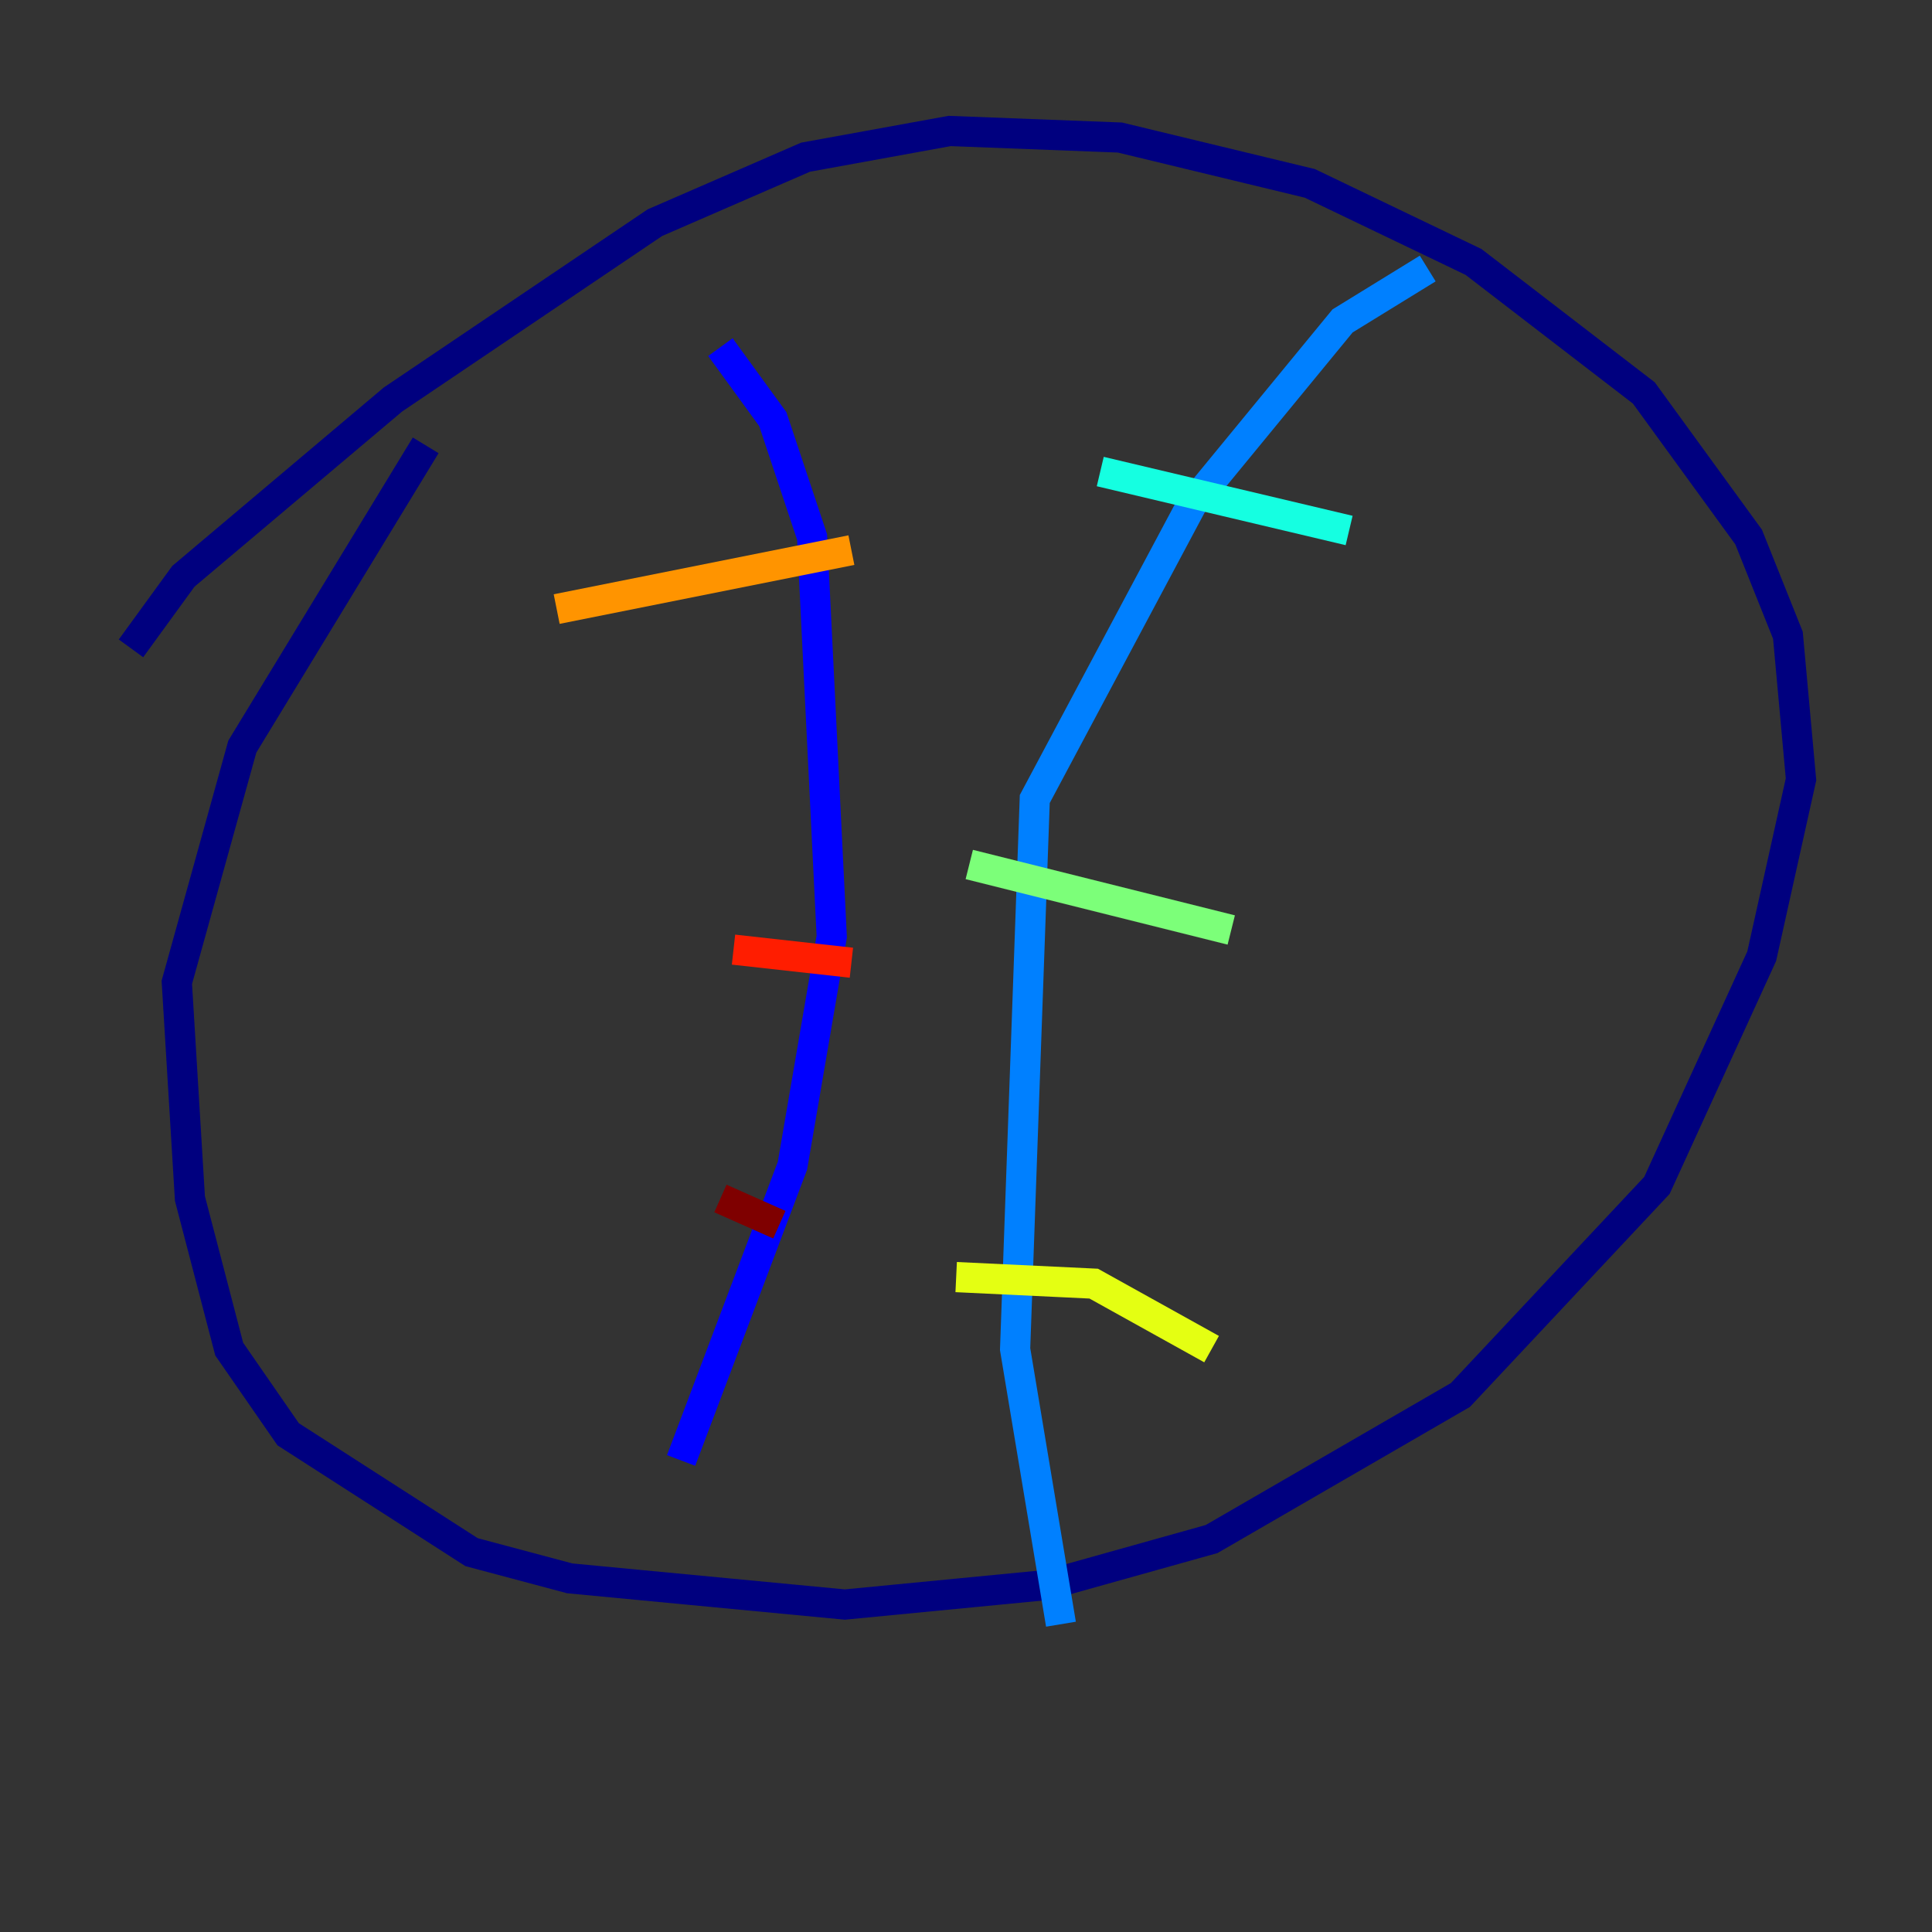 <?xml version="1.0" encoding="utf-8" ?>
<svg baseProfile="tiny" height="128" version="1.2" viewBox="0,0,128,128" width="128" xmlns="http://www.w3.org/2000/svg" xmlns:ev="http://www.w3.org/2001/xml-events" xmlns:xlink="http://www.w3.org/1999/xlink"><rect x="0" y="0" width="128" height="128" fill="#333333" stroke="none"/><defs /><polyline fill="none" points="8.678,42.956 12.149,38.183 26.034,26.468 43.39,14.752 53.37,10.414 62.915,8.678 74.197,9.112 86.78,12.149 97.627,17.356 108.909,26.034 115.851,35.58 118.454,42.088 119.322,51.634 116.719,63.349 109.776,78.536 96.759,92.42 80.271,101.966 69.424,105.003 55.973,106.305 37.749,104.57 31.241,102.834 19.091,95.024 15.186,89.383 12.583,79.403 11.715,65.085 16.054,49.464 28.203,29.505" stroke="#00007f" stroke-width="2" /><polyline fill="none" points="47.729,22.997 51.2,27.77 53.803,35.58 55.105,62.047 52.502,77.234 45.125,96.759" stroke="#0000ff" stroke-width="2" /><polyline fill="none" points="94.59,17.79 88.949,21.261 78.969,33.41 68.556,52.936 67.254,89.383 70.291,107.607" stroke="#0080ff" stroke-width="2" /><polyline fill="none" points="72.895,31.241 89.383,35.146" stroke="#15ffe1" stroke-width="2" /><polyline fill="none" points="64.217,57.275 81.573,61.614" stroke="#7cff79" stroke-width="2" /><polyline fill="none" points="63.349,84.61 72.461,85.044 80.271,89.383" stroke="#e4ff12" stroke-width="2" /><polyline fill="none" points="36.881,40.352 56.407,36.447" stroke="#ff9400" stroke-width="2" /><polyline fill="none" points="48.597,62.915 56.407,63.783" stroke="#ff1d00" stroke-width="2" /><polyline fill="none" points="47.729,79.403 51.634,81.139" stroke="#7f0000" stroke-width="2" /></svg>